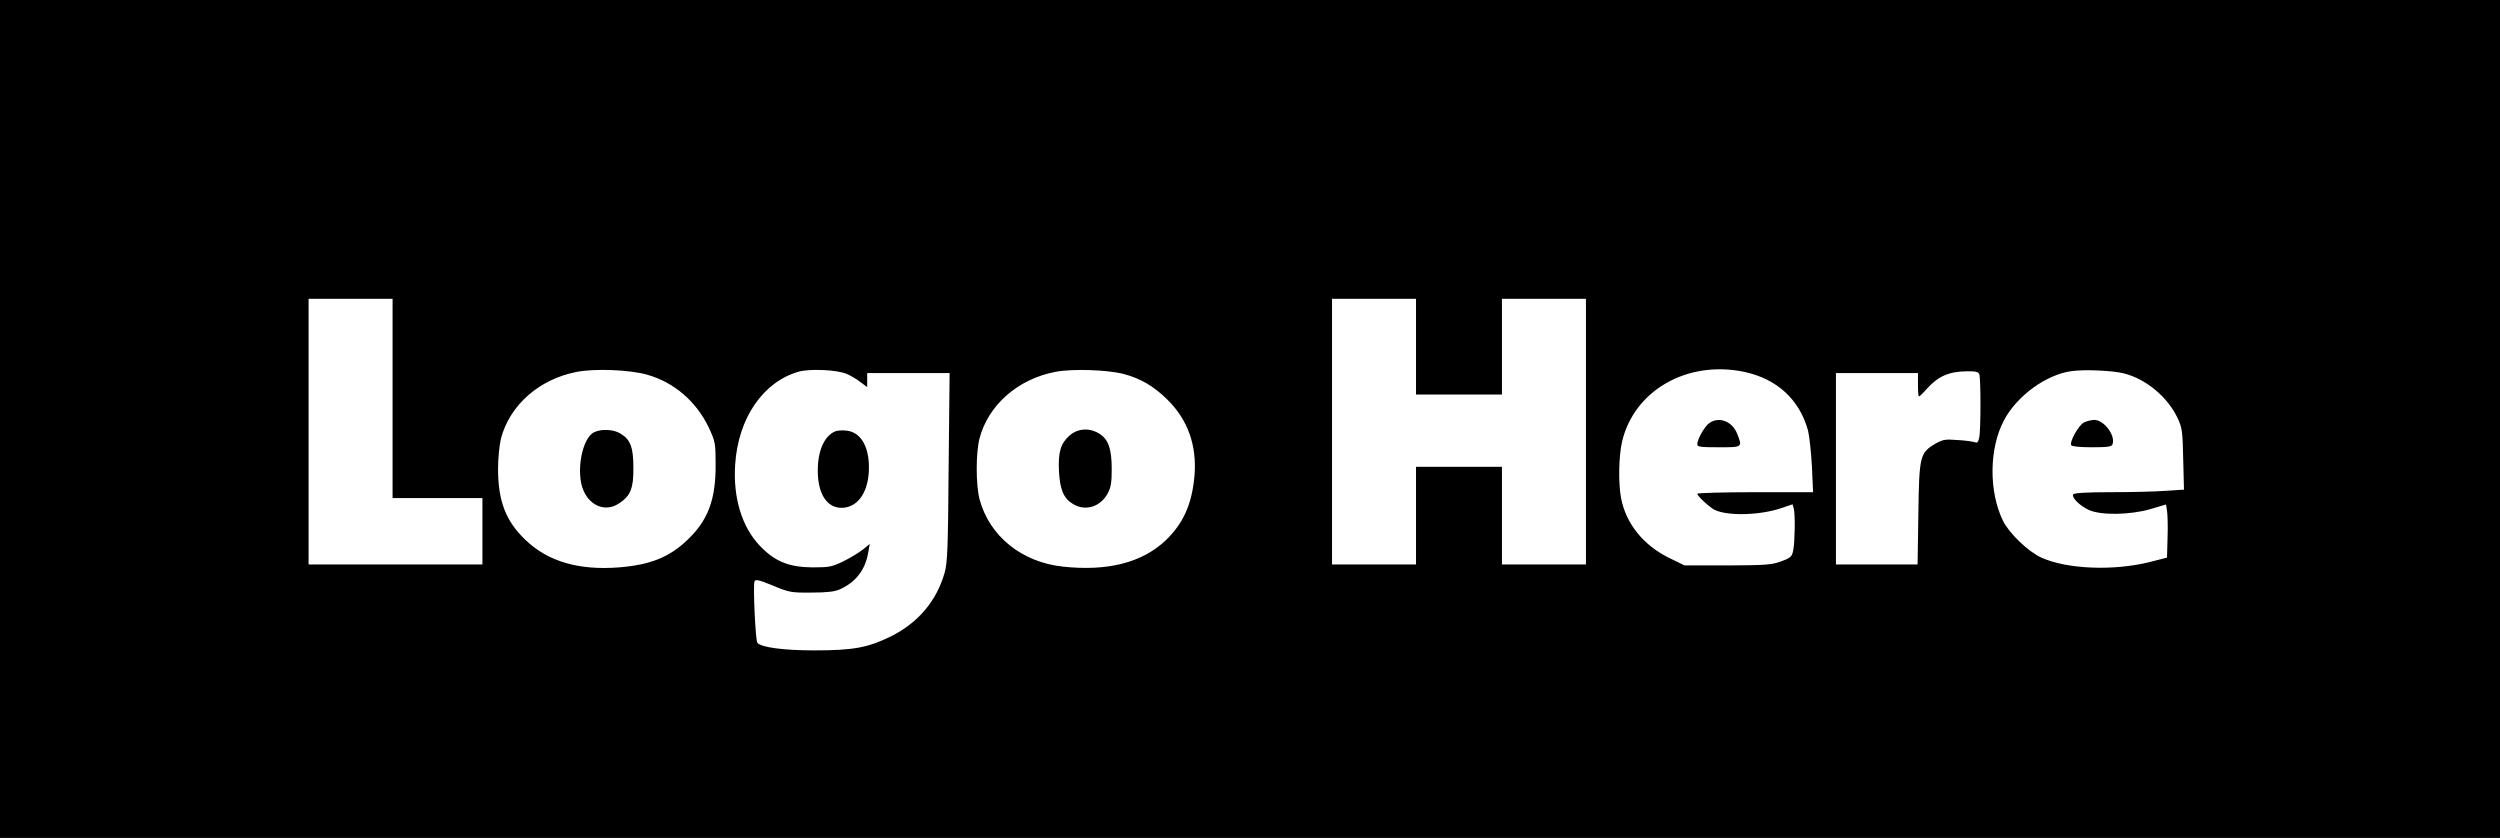 ﻿<?xml version="1.0" encoding="utf-8"?>
<!DOCTYPE svg PUBLIC "-//W3C//DTD SVG 20010904//EN" "http://www.w3.org/TR/2001/REC-SVG-20010904/DTD/svg10.dtd">
<svg version="1.0" width="960pt" height="321.75pt" viewBox="0 0 960 321.75" preserveAspectRatio="xMidYMid meet" xmlns="http://www.w3.org/2000/svg">
  <rect x="0" y="0" width="960" height="321.75" fill="#808080" stroke="none"/>
  <g transform="translate(0,321.75)scale(.075,.075)">
    <path id="path1" d="M 0 -2145 l 0 2145 6400 0 6400 0 0 -2145 0 -2145 -6400 0 -6400 0 0 2145 z " />
    <path id="path2" d="M 2010 -2250 l 0 510 230 0 230 0 0 170 0 170 -445 0 -445 0 0 -680 0 -680 215 0 215 0 0 510 z m 5240 -265 l 0 245 220 0 220 0 0 -245 0 -245 215 0 215 0 0 680 0 680 -215 0 -215 0 0 -250 0 -250 -220 0 -220 0 0 250 0 250 -215 0 -215 0 0 -680 0 -680 215 0 215 0 0 245 z m -3938 143 c 139 39 252 136 317 271 33 72 35 79 35 190 1 179 -39 285 -144 385 -93 89 -190 128 -351 141 -206 16 -363 -30 -478 -140 -101 -96 -141 -199 -141 -365 0 -54 7 -122 15 -155 45 -171 196 -304 388 -341 93 -18 269 -11 359 14 z m 1022 -4 c 20 8 52 27 71 42 l 35 26 0 -36 0 -36 211 0 211 0 -5 482 c -3 414 -6 492 -21 542 -41 143 -136 256 -276 325 -117 57 -191 71 -390 71 -157 0 -269 -15 -292 -38 -10 -10 -23 -294 -15 -315 5 -12 20 -9 94 21 83 35 94 37 198 36 80 0 120 -5 146 -17 81 -37 129 -99 144 -187 l 8 -45 -34 28 c -19 15 -63 42 -99 60 -60 29 -73 32 -160 32 -122 -1 -194 -31 -270 -111 -92 -97 -137 -246 -126 -415 15 -238 143 -424 325 -476 57 -16 195 -10 245 11 z m 1420 1 c 86 23 153 62 222 130 105 103 152 234 140 387 -12 147 -57 248 -148 335 -121 114 -297 159 -527 134 -211 -23 -376 -157 -426 -346 -19 -76 -19 -234 0 -310 45 -171 196 -304 388 -341 88 -17 266 -11 351 11 z m 3177 -11 c 167 36 282 141 326 300 7 28 16 111 20 184 l 6 132 -297 0 c -163 0 -296 4 -296 8 0 11 60 67 88 82 66 33 233 29 344 -9 l 56 -19 6 21 c 8 30 6 163 -2 211 -7 36 -11 41 -62 60 -49 18 -78 20 -275 21 l -220 0 -78 -38 c -133 -65 -222 -176 -247 -306 -15 -78 -12 -216 5 -290 62 -263 335 -418 626 -357 z m 1944 8 c 112 28 223 120 274 228 24 51 26 68 29 211 l 4 156 -93 6 c -51 4 -177 7 -280 7 -123 0 -190 4 -194 11 -10 15 33 59 80 80 61 28 209 26 314 -4 l 81 -24 5 31 c 3 17 5 78 3 136 l -3 105 -90 23 c -186 46 -423 36 -553 -23 -68 -31 -165 -124 -197 -189 -73 -150 -71 -372 6 -515 66 -125 217 -234 346 -251 67 -9 210 -3 268 12 z m -741 4 c 8 21 8 283 0 323 -5 25 -11 31 -23 25 -9 -3 -48 -9 -88 -11 -64 -5 -76 -3 -116 20 -77 46 -81 63 -85 359 l -4 258 -209 0 -209 0 0 -490 0 -490 210 0 210 0 0 60 c 0 33 2 60 5 60 3 0 22 -18 42 -41 57 -63 112 -87 204 -88 43 -1 58 3 63 15 z " fill="#FFF" />
    <path id="path3" d="M 3042 -2077 c -63 30 -95 208 -54 300 36 81 116 109 182 64 58 -38 74 -77 73 -181 0 -105 -15 -146 -66 -176 -35 -22 -98 -25 -135 -7 z " />
    <path id="path4" d="M 4275 -2081 c -55 24 -88 99 -88 201 0 117 46 190 121 190 78 0 132 -69 140 -179 8 -124 -36 -208 -113 -216 -22 -3 -49 -1 -60 4 z " />
    <path id="path5" d="M 5476 -2060 c -46 41 -59 85 -54 184 5 93 24 138 71 166 63 39 139 16 177 -51 18 -34 22 -56 22 -127 0 -104 -17 -153 -64 -182 -51 -31 -110 -27 -152 10 z " />
    <path id="path6" d="M 8752 -2124 c -24 16 -62 83 -62 109 0 13 18 15 110 15 123 0 122 1 94 -70 -25 -63 -93 -89 -142 -54 z " />
    <path id="path7" d="M 10670 -2127 c -27 13 -76 100 -65 117 4 6 47 10 106 10 79 0 101 -3 105 -15 17 -44 -43 -125 -93 -125 -15 0 -39 6 -53 13 z " />
  </g>
</svg>